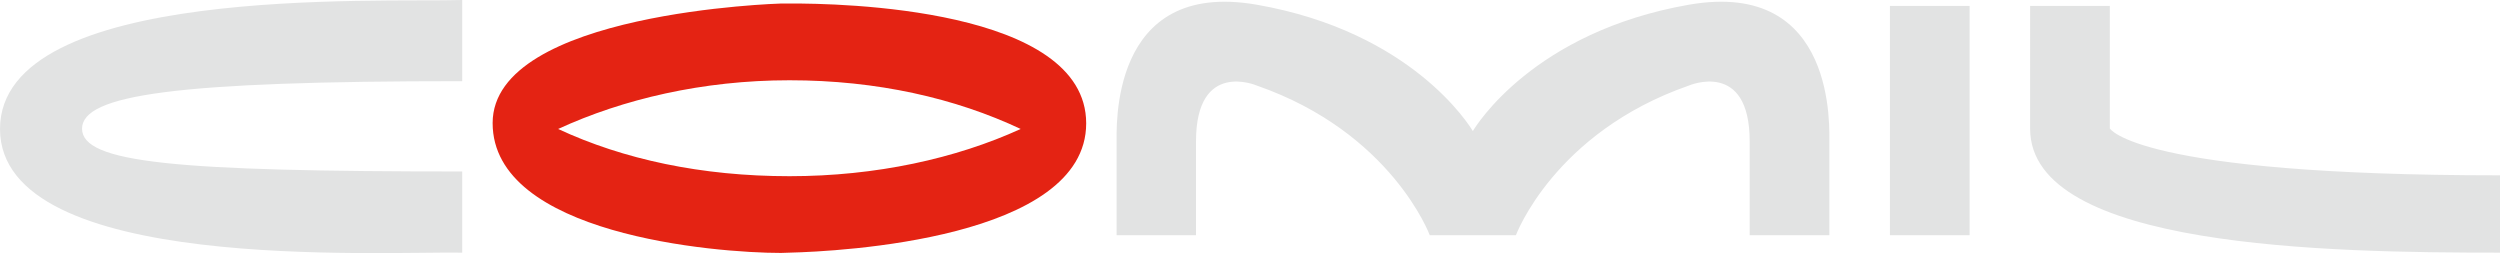 <?xml version="1.0" encoding="UTF-8"?><svg id="Camada_2" xmlns="http://www.w3.org/2000/svg" viewBox="0 0 609.84 61.75"><defs><style>.cls-1{fill:#e2e3e3;}.cls-1,.cls-2{fill-rule:evenodd;}.cls-2{fill:#e42313;}</style></defs><g id="Layer_1"><path class="cls-2" d="m192.6,42.98h0c21.1,0,40.61-4.32,56.38-11.52-15.91-7.49-34.99-11.88-56.38-11.88V.86c11.95-.07,72.36,1.01,72.36,29.23s-60.41,31.25-72.36,31.54v-18.65Zm-56.45-11.52c15.91,7.42,34.99,11.52,56.45,11.52v18.65c-1.37.07-2.09.07-2.09.07-16.27,0-70.34-4.54-70.34-31.68S190.51.86,190.51.86h2.09v18.72h-.07c-21.1,0-40.61,4.61-56.38,11.88Z"/><path class="cls-1" d="m461.02,1.44h19.44v55.94h-19.44V1.44h0Zm34.2,0h19.44v29.88s6.34,11.45,95.18,11.45v18.86c-41.83,0-114.62-1.08-114.62-30.24V1.44h0Zm-135.94,30.53c.79-1.3,14.83-24.19,52.7-30.82,36.36-6.34,34.2,30.67,34.27,33.84v22.39h-19.44v-22.9c0-20.02-14.83-13.61-14.83-13.61-32.9,11.45-42.19,36.5-42.19,36.5h-21.02s-9.29-25.06-42.19-36.5c0,0-14.83-6.41-14.83,13.61v22.9h-19.37v-22.39c.07-3.17-2.09-40.18,34.2-33.84,37.87,6.62,51.91,29.52,52.7,30.82h0ZM112.75,0v19.8c-70.06,0-92.66,3.31-92.74,11.59.07,8.35,22.68,10.44,92.74,10.44v19.8C93.1,61.27.07,66.74,0,31.46.07-3.89,92.81.65,112.75,0Z"/></g></svg>